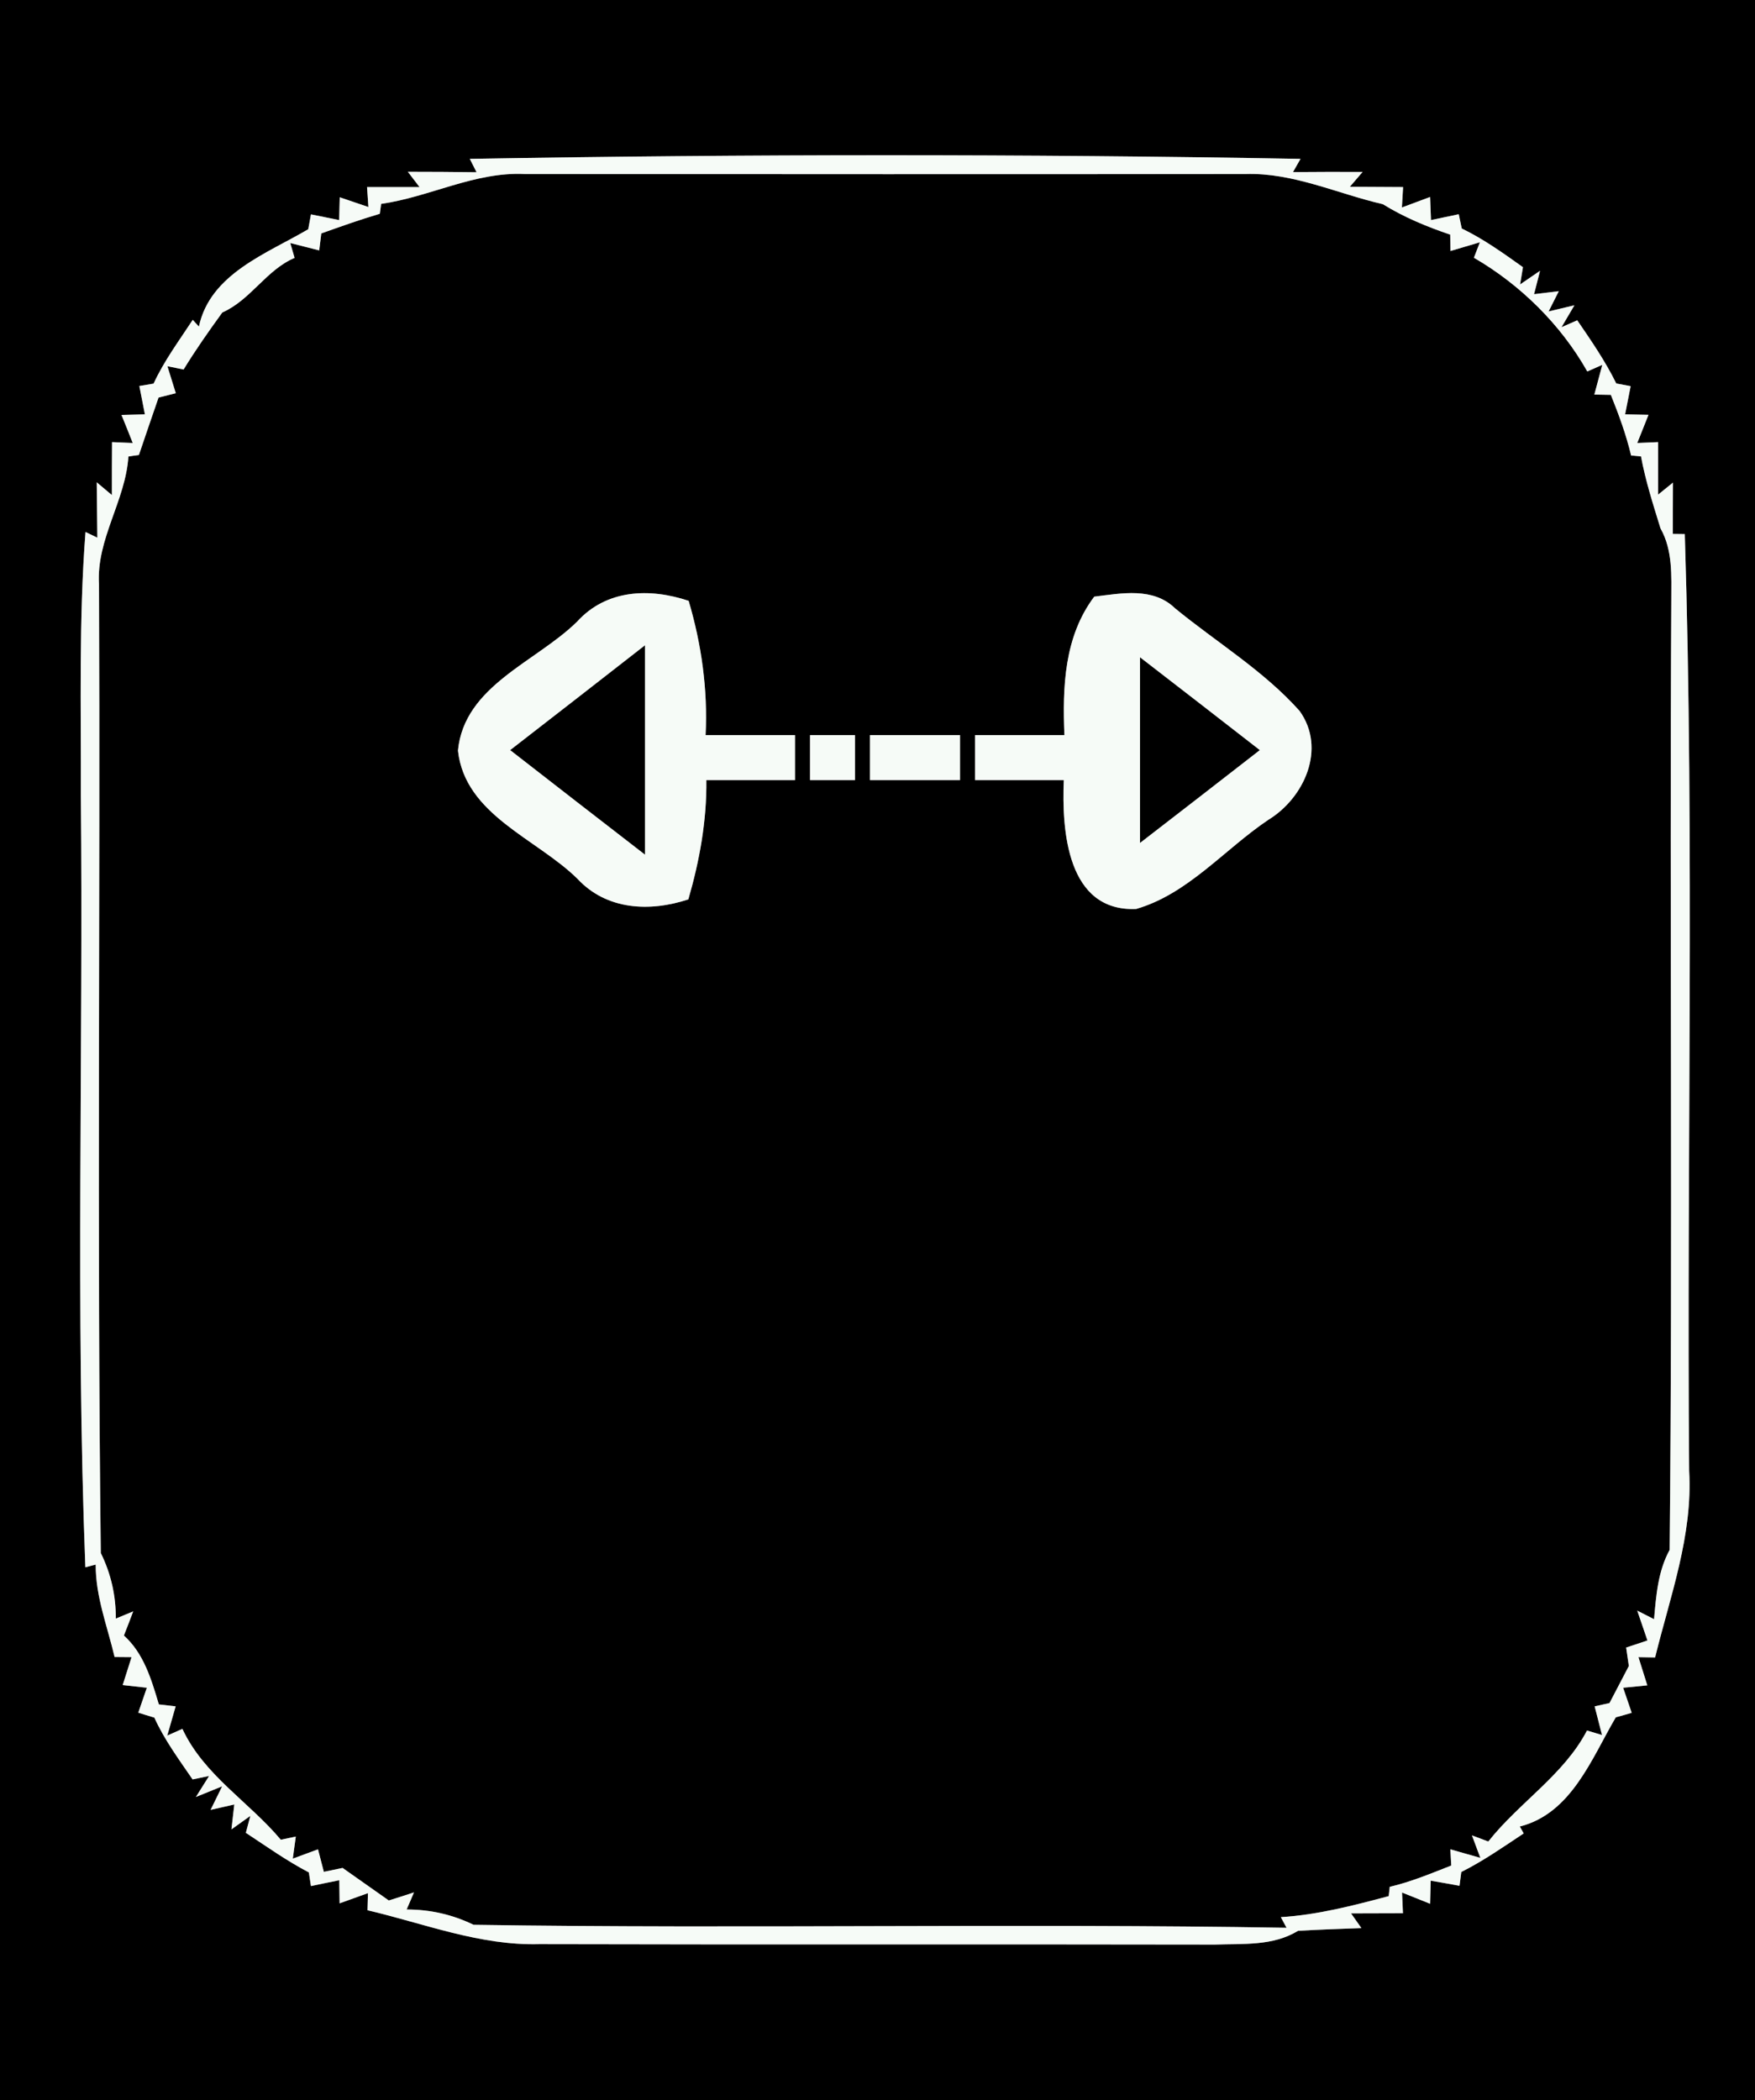 <?xml version="1.0" encoding="UTF-8" ?>
<!DOCTYPE svg PUBLIC "-//W3C//DTD SVG 1.1//EN" "http://www.w3.org/Graphics/SVG/1.1/DTD/svg11.dtd">
<svg width="117px" height="140px" viewBox="0 0 117 140" version="1.1" xmlns="http://www.w3.org/2000/svg">
<rect x="0" y="0" width="117" height="140" fill="#808080" stroke="none"/>
<g id="#000000ff">
<path fill="#000000" opacity="1.00" d=" M 0.00 0.00 L 117.00 0.00 L 117.00 140.00 L 0.00 140.00 L 0.00 0.00 M 31.32 10.59 L 31.77 11.48 C 30.24 11.46 28.71 11.45 27.19 11.45 L 27.97 12.47 C 27.09 12.47 25.34 12.47 24.47 12.47 L 24.56 13.80 C 24.08 13.64 23.13 13.31 22.65 13.15 L 22.61 14.67 C 22.14 14.58 21.20 14.38 20.73 14.29 L 20.55 15.28 C 17.78 16.91 14.01 18.25 13.26 21.77 L 12.85 21.32 C 11.94 22.71 10.94 24.05 10.24 25.57 L 9.29 25.73 C 9.38 26.21 9.57 27.15 9.66 27.62 L 8.10 27.66 C 8.29 28.13 8.67 29.06 8.85 29.53 L 7.47 29.47 C 7.46 30.35 7.46 32.12 7.46 33.00 L 6.45 32.15 C 6.46 33.07 6.48 34.91 6.49 35.84 L 5.70 35.46 C 5.25 41.30 5.41 47.15 5.39 53.00 C 5.56 70.16 5.03 87.33 5.69 104.47 L 6.38 104.29 C 6.37 106.42 7.16 108.41 7.64 110.45 L 8.77 110.46 C 8.62 110.92 8.33 111.86 8.18 112.32 L 9.79 112.50 L 9.22 114.16 C 9.49 114.25 10.02 114.41 10.29 114.49 C 10.96 115.97 11.93 117.28 12.84 118.61 L 13.94 118.38 L 13.06 119.78 L 14.81 119.07 L 14.04 120.64 L 15.62 120.28 L 15.43 121.94 L 16.69 121.04 L 16.39 122.17 C 17.77 123.08 19.12 124.04 20.59 124.81 L 20.73 125.72 C 21.20 125.62 22.15 125.42 22.62 125.33 L 22.64 126.87 C 23.11 126.70 24.06 126.36 24.53 126.19 L 24.50 127.33 C 28.29 128.22 32.00 129.70 35.96 129.59 C 50.97 129.63 65.98 129.59 80.99 129.62 C 82.86 129.55 84.86 129.73 86.54 128.70 C 87.94 128.62 89.35 128.57 90.76 128.52 L 90.07 127.54 C 90.94 127.54 92.66 127.53 93.53 127.53 L 93.47 126.15 C 93.94 126.34 94.88 126.71 95.34 126.90 L 95.38 125.36 C 95.86 125.44 96.82 125.61 97.30 125.70 L 97.42 124.78 C 98.88 124.05 100.22 123.11 101.58 122.21 L 101.32 121.75 C 104.76 120.88 106.10 117.23 107.72 114.47 C 107.99 114.40 108.52 114.25 108.78 114.17 L 108.21 112.50 L 109.82 112.34 C 109.67 111.87 109.38 110.93 109.23 110.46 L 110.34 110.48 C 111.35 106.38 112.86 102.33 112.61 98.04 C 112.44 77.23 112.97 56.40 112.32 35.60 L 111.52 35.59 C 111.52 34.73 111.53 33.02 111.53 32.17 L 110.54 32.97 C 110.54 32.10 110.54 30.35 110.54 29.47 L 109.15 29.53 C 109.34 29.06 109.71 28.12 109.90 27.65 L 108.34 27.62 C 108.43 27.15 108.62 26.21 108.71 25.74 L 107.75 25.56 C 107.02 24.07 106.08 22.71 105.15 21.35 L 104.10 21.81 L 104.96 20.35 L 103.24 20.76 L 103.92 19.41 L 102.27 19.61 L 102.67 18.05 L 101.34 18.96 L 101.53 17.81 C 100.21 16.87 98.90 15.93 97.45 15.23 L 97.25 14.28 C 96.79 14.38 95.86 14.57 95.40 14.67 L 95.34 13.13 C 94.87 13.30 93.93 13.65 93.46 13.83 L 93.54 12.47 C 92.65 12.47 90.87 12.45 89.99 12.45 L 90.84 11.46 C 89.29 11.45 87.74 11.46 86.20 11.47 L 86.70 10.59 C 68.25 10.26 49.77 10.27 31.32 10.59 Z" />
<path fill="#000000" opacity="1.00" d=" M 25.41 13.59 C 28.65 13.13 31.65 11.44 34.98 11.60 C 51.00 11.61 67.02 11.62 83.04 11.60 C 86.21 11.50 89.15 12.91 92.19 13.61 C 93.59 14.48 95.12 15.11 96.68 15.64 L 96.70 16.73 C 97.19 16.59 98.17 16.29 98.66 16.15 L 98.26 17.18 C 101.35 18.97 104.06 21.64 105.82 24.76 L 106.82 24.32 C 106.69 24.82 106.42 25.81 106.29 26.30 L 107.39 26.32 C 107.92 27.64 108.41 28.97 108.74 30.36 L 109.40 30.42 C 109.70 32.05 110.21 33.63 110.70 35.22 C 111.53 36.69 111.42 38.38 111.42 40.00 C 111.30 61.10 111.52 82.21 111.31 103.31 C 110.53 104.73 110.41 106.35 110.27 107.93 L 109.15 107.36 C 109.32 107.86 109.66 108.85 109.83 109.35 C 109.48 109.47 108.77 109.70 108.41 109.82 L 108.59 111.05 C 108.27 111.67 107.62 112.90 107.30 113.52 L 106.31 113.74 C 106.43 114.22 106.68 115.17 106.80 115.65 L 105.80 115.35 C 104.26 118.31 101.26 120.16 99.22 122.75 L 98.13 122.34 L 98.69 123.84 C 98.19 123.70 97.19 123.41 96.69 123.27 L 96.75 124.35 C 95.40 124.88 94.06 125.44 92.65 125.77 L 92.58 126.39 C 90.21 127.02 87.84 127.64 85.39 127.79 L 85.77 128.50 C 67.71 128.19 49.63 128.58 31.57 128.30 C 30.17 127.62 28.69 127.28 27.11 127.28 L 27.60 126.14 C 27.18 126.28 26.34 126.55 25.92 126.68 C 24.89 125.95 23.87 125.23 22.84 124.51 L 21.59 124.77 C 21.49 124.40 21.30 123.65 21.20 123.27 L 19.52 123.89 L 19.72 122.42 L 18.72 122.63 C 16.60 120.10 13.59 118.32 12.16 115.24 L 11.15 115.69 C 11.29 115.20 11.57 114.22 11.71 113.74 L 10.59 113.61 C 10.10 111.97 9.59 110.21 8.26 109.02 C 8.42 108.62 8.73 107.81 8.88 107.41 L 7.72 107.89 C 7.73 106.34 7.39 104.88 6.72 103.52 C 6.46 82.00 6.69 60.47 6.60 38.95 C 6.41 35.95 8.37 33.38 8.56 30.43 C 8.73 30.40 9.08 30.35 9.26 30.33 C 9.69 29.05 10.13 27.78 10.57 26.50 C 10.86 26.43 11.43 26.28 11.72 26.21 L 11.16 24.41 L 12.24 24.63 C 13.04 23.32 13.92 22.07 14.82 20.83 C 16.72 19.99 17.74 18.00 19.64 17.19 L 19.35 16.20 C 19.84 16.32 20.80 16.57 21.28 16.69 L 21.42 15.56 C 22.71 15.10 24.00 14.64 25.32 14.25 L 25.41 13.59 M 38.47 41.44 C 35.74 44.13 30.95 45.70 30.53 50.03 C 31.00 54.32 35.75 55.88 38.49 58.57 C 40.43 60.67 43.32 60.80 45.89 59.95 C 46.64 57.36 47.12 54.71 47.09 52.00 C 49.06 52.00 51.03 52.00 53.00 52.00 C 53.00 51.25 53.00 49.75 53.00 49.00 C 51.01 49.00 49.03 49.00 47.04 49.00 C 47.19 45.96 46.77 42.96 45.91 40.05 C 43.31 39.18 40.43 39.28 38.47 41.44 M 72.95 39.77 C 70.94 42.44 70.83 45.80 70.96 49.00 C 68.97 49.00 66.99 49.00 65.00 49.00 C 65.00 49.75 65.00 51.25 65.00 52.00 C 66.97 52.00 68.95 52.00 70.92 52.00 C 70.78 55.35 71.13 60.78 75.74 60.59 C 79.20 59.59 81.62 56.62 84.55 54.65 C 86.95 53.19 88.44 49.90 86.64 47.39 C 84.25 44.71 81.11 42.82 78.34 40.55 C 76.87 39.12 74.76 39.55 72.95 39.77 M 54.00 49.00 C 54.00 49.75 54.00 51.25 54.00 52.00 C 54.75 52.00 56.25 52.00 57.00 52.00 C 57.00 51.25 57.00 49.75 57.00 49.00 C 56.25 49.00 54.75 49.00 54.00 49.00 M 58.00 49.00 C 58.00 49.75 58.00 51.25 58.00 52.00 C 60.00 52.00 62.00 52.00 64.00 52.00 C 64.00 51.25 64.00 49.75 64.00 49.00 C 62.00 49.00 60.00 49.00 58.00 49.00 Z" />
<path fill="#000000" opacity="1.00" d=" M 34.01 50.00 C 37.01 47.67 40.01 45.35 43.00 43.01 C 43.00 47.66 43.00 52.31 43.00 56.97 C 40.00 54.65 37.00 52.33 34.01 50.00 Z" />
<path fill="#000000" opacity="1.00" d=" M 76.00 43.81 C 78.67 45.87 81.33 47.93 83.99 50.00 C 81.33 52.07 78.67 54.13 76.00 56.19 C 76.00 52.06 76.00 47.94 76.00 43.81 Z" />
</g>
<g id="#f6fbf7ff">
<path fill="#f6fbf7" opacity="1.00" d=" M 31.32 10.59 C 49.77 10.27 68.25 10.26 86.70 10.59 L 86.20 11.47 C 87.74 11.46 89.29 11.45 90.84 11.46 L 89.99 12.45 C 90.87 12.45 92.65 12.47 93.54 12.47 L 93.46 13.83 C 93.93 13.65 94.87 13.30 95.34 13.13 L 95.40 14.67 C 95.86 14.57 96.79 14.38 97.25 14.28 L 97.45 15.23 C 98.90 15.93 100.21 16.87 101.53 17.81 L 101.34 18.96 L 102.67 18.05 L 102.27 19.61 L 103.92 19.41 L 103.24 20.76 L 104.96 20.35 L 104.10 21.81 L 105.15 21.35 C 106.08 22.71 107.02 24.07 107.75 25.56 L 108.71 25.74 C 108.62 26.21 108.43 27.15 108.34 27.62 L 109.90 27.65 C 109.71 28.12 109.34 29.06 109.15 29.53 L 110.54 29.47 C 110.54 30.35 110.54 32.10 110.54 32.97 L 111.53 32.17 C 111.53 33.02 111.52 34.73 111.52 35.59 L 112.32 35.60 C 112.97 56.40 112.44 77.23 112.61 98.04 C 112.86 102.33 111.35 106.38 110.34 110.48 L 109.23 110.46 C 109.38 110.93 109.67 111.87 109.82 112.34 L 108.21 112.50 L 108.78 114.17 C 108.52 114.25 107.99 114.40 107.72 114.47 C 106.10 117.23 104.76 120.88 101.32 121.75 L 101.58 122.21 C 100.22 123.11 98.88 124.05 97.42 124.78 L 97.30 125.70 C 96.82 125.61 95.86 125.44 95.38 125.36 L 95.34 126.90 C 94.88 126.71 93.94 126.34 93.47 126.15 L 93.53 127.53 C 92.66 127.53 90.94 127.54 90.07 127.54 L 90.76 128.52 C 89.35 128.57 87.94 128.62 86.54 128.70 C 84.86 129.73 82.86 129.55 80.99 129.62 C 65.98 129.59 50.97 129.63 35.96 129.59 C 32.00 129.70 28.29 128.22 24.50 127.33 L 24.53 126.19 C 24.06 126.36 23.11 126.70 22.64 126.87 L 22.62 125.33 C 22.15 125.42 21.20 125.62 20.73 125.72 L 20.59 124.81 C 19.12 124.04 17.77 123.08 16.39 122.17 L 16.69 121.04 L 15.43 121.94 L 15.62 120.28 L 14.04 120.64 L 14.81 119.07 L 13.06 119.78 L 13.94 118.38 L 12.84 118.61 C 11.93 117.28 10.96 115.97 10.29 114.49 C 10.02 114.41 9.49 114.25 9.22 114.16 L 9.79 112.50 L 8.18 112.32 C 8.33 111.86 8.62 110.92 8.77 110.46 L 7.64 110.45 C 7.16 108.41 6.37 106.42 6.38 104.29 L 5.69 104.47 C 5.03 87.33 5.56 70.16 5.39 53.00 C 5.41 47.15 5.25 41.30 5.70 35.46 L 6.49 35.84 C 6.48 34.91 6.46 33.07 6.45 32.15 L 7.46 33.00 C 7.46 32.12 7.46 30.35 7.47 29.47 L 8.85 29.53 C 8.67 29.06 8.29 28.13 8.10 27.66 L 9.66 27.62 C 9.57 27.15 9.38 26.21 9.29 25.73 L 10.24 25.57 C 10.94 24.05 11.94 22.71 12.85 21.32 L 13.26 21.77 C 14.01 18.25 17.78 16.91 20.55 15.28 L 20.73 14.29 C 21.20 14.38 22.14 14.58 22.61 14.67 L 22.65 13.15 C 23.13 13.31 24.08 13.64 24.56 13.80 L 24.47 12.47 C 25.34 12.47 27.09 12.47 27.97 12.47 L 27.19 11.45 C 28.71 11.45 30.24 11.46 31.77 11.48 L 31.32 10.59 M 25.41 13.59 L 25.32 14.25 C 24.00 14.64 22.71 15.10 21.42 15.56 L 21.28 16.69 C 20.80 16.57 19.84 16.32 19.35 16.20 L 19.64 17.19 C 17.74 18.00 16.72 19.99 14.82 20.83 C 13.92 22.07 13.04 23.32 12.24 24.63 L 11.16 24.41 L 11.72 26.21 C 11.43 26.28 10.86 26.43 10.57 26.50 C 10.13 27.78 9.69 29.05 9.26 30.33 C 9.08 30.35 8.73 30.40 8.56 30.43 C 8.37 33.38 6.41 35.95 6.60 38.95 C 6.69 60.47 6.46 82.00 6.72 103.52 C 7.39 104.88 7.73 106.34 7.72 107.89 L 8.88 107.41 C 8.73 107.81 8.42 108.62 8.26 109.02 C 9.59 110.21 10.10 111.97 10.59 113.61 L 11.71 113.74 C 11.57 114.22 11.29 115.20 11.15 115.69 L 12.16 115.24 C 13.59 118.32 16.60 120.10 18.72 122.63 L 19.72 122.42 L 19.52 123.89 L 21.20 123.27 C 21.30 123.65 21.49 124.40 21.59 124.77 L 22.84 124.51 C 23.87 125.23 24.89 125.95 25.92 126.68 C 26.34 126.55 27.18 126.28 27.60 126.14 L 27.11 127.28 C 28.69 127.28 30.17 127.62 31.57 128.30 C 49.63 128.58 67.71 128.19 85.77 128.50 L 85.39 127.79 C 87.84 127.64 90.21 127.02 92.58 126.39 L 92.65 125.77 C 94.06 125.44 95.40 124.88 96.75 124.35 L 96.69 123.27 C 97.19 123.41 98.19 123.70 98.69 123.84 L 98.13 122.34 L 99.22 122.75 C 101.26 120.16 104.26 118.31 105.80 115.35 L 106.80 115.65 C 106.68 115.17 106.43 114.22 106.31 113.74 L 107.30 113.52 C 107.62 112.90 108.27 111.67 108.59 111.05 L 108.41 109.82 C 108.77 109.70 109.48 109.47 109.83 109.35 C 109.66 108.85 109.32 107.86 109.15 107.36 L 110.27 107.93 C 110.41 106.35 110.53 104.73 111.31 103.31 C 111.52 82.21 111.30 61.10 111.42 40.00 C 111.42 38.38 111.53 36.69 110.70 35.22 C 110.21 33.63 109.70 32.05 109.40 30.42 L 108.74 30.36 C 108.41 28.97 107.92 27.64 107.39 26.32 L 106.29 26.30 C 106.42 25.81 106.69 24.82 106.82 24.32 L 105.82 24.76 C 104.06 21.64 101.35 18.97 98.26 17.18 L 98.66 16.15 C 98.17 16.29 97.19 16.59 96.70 16.73 L 96.68 15.64 C 95.12 15.11 93.59 14.48 92.19 13.61 C 89.15 12.91 86.21 11.50 83.04 11.60 C 67.02 11.62 51.00 11.61 34.98 11.60 C 31.65 11.44 28.65 13.13 25.41 13.59 Z" />
<path fill="#f6fbf7" opacity="1.00" d=" M 38.47 41.44 C 40.43 39.28 43.31 39.18 45.91 40.05 C 46.77 42.96 47.19 45.96 47.04 49.00 C 49.03 49.00 51.01 49.00 53.00 49.00 C 53.00 49.75 53.00 51.25 53.00 52.00 C 51.03 52.00 49.06 52.00 47.09 52.00 C 47.12 54.71 46.64 57.36 45.89 59.95 C 43.32 60.80 40.43 60.67 38.49 58.57 C 35.75 55.88 31.00 54.32 30.53 50.03 C 30.95 45.70 35.74 44.13 38.47 41.44 M 34.01 50.00 C 37.00 52.33 40.00 54.65 43.00 56.97 C 43.00 52.31 43.00 47.66 43.00 43.01 C 40.01 45.35 37.01 47.67 34.01 50.00 Z" />
<path fill="#f6fbf7" opacity="1.00" d=" M 72.95 39.77 C 74.76 39.55 76.87 39.12 78.34 40.55 C 81.11 42.82 84.25 44.71 86.64 47.39 C 88.44 49.90 86.95 53.19 84.55 54.65 C 81.62 56.62 79.20 59.59 75.74 60.59 C 71.13 60.78 70.78 55.35 70.92 52.00 C 68.95 52.00 66.97 52.00 65.00 52.00 C 65.00 51.25 65.00 49.75 65.00 49.00 C 66.99 49.00 68.97 49.00 70.96 49.00 C 70.83 45.80 70.94 42.44 72.95 39.77 M 76.00 43.81 C 76.00 47.94 76.00 52.06 76.00 56.19 C 78.67 54.13 81.33 52.07 83.99 50.00 C 81.33 47.93 78.67 45.87 76.00 43.81 Z" />
<path fill="#f6fbf7" opacity="1.00" d=" M 54.00 49.00 C 54.75 49.00 56.25 49.00 57.00 49.00 C 57.00 49.75 57.00 51.25 57.00 52.00 C 56.25 52.00 54.75 52.00 54.00 52.00 C 54.00 51.25 54.00 49.75 54.00 49.00 Z" />
<path fill="#f6fbf7" opacity="1.00" d=" M 58.00 49.00 C 60.00 49.00 62.00 49.00 64.00 49.00 C 64.00 49.75 64.00 51.25 64.00 52.00 C 62.00 52.00 60.00 52.00 58.00 52.00 C 58.00 51.25 58.00 49.75 58.00 49.00 Z" />
</g>
</svg>
